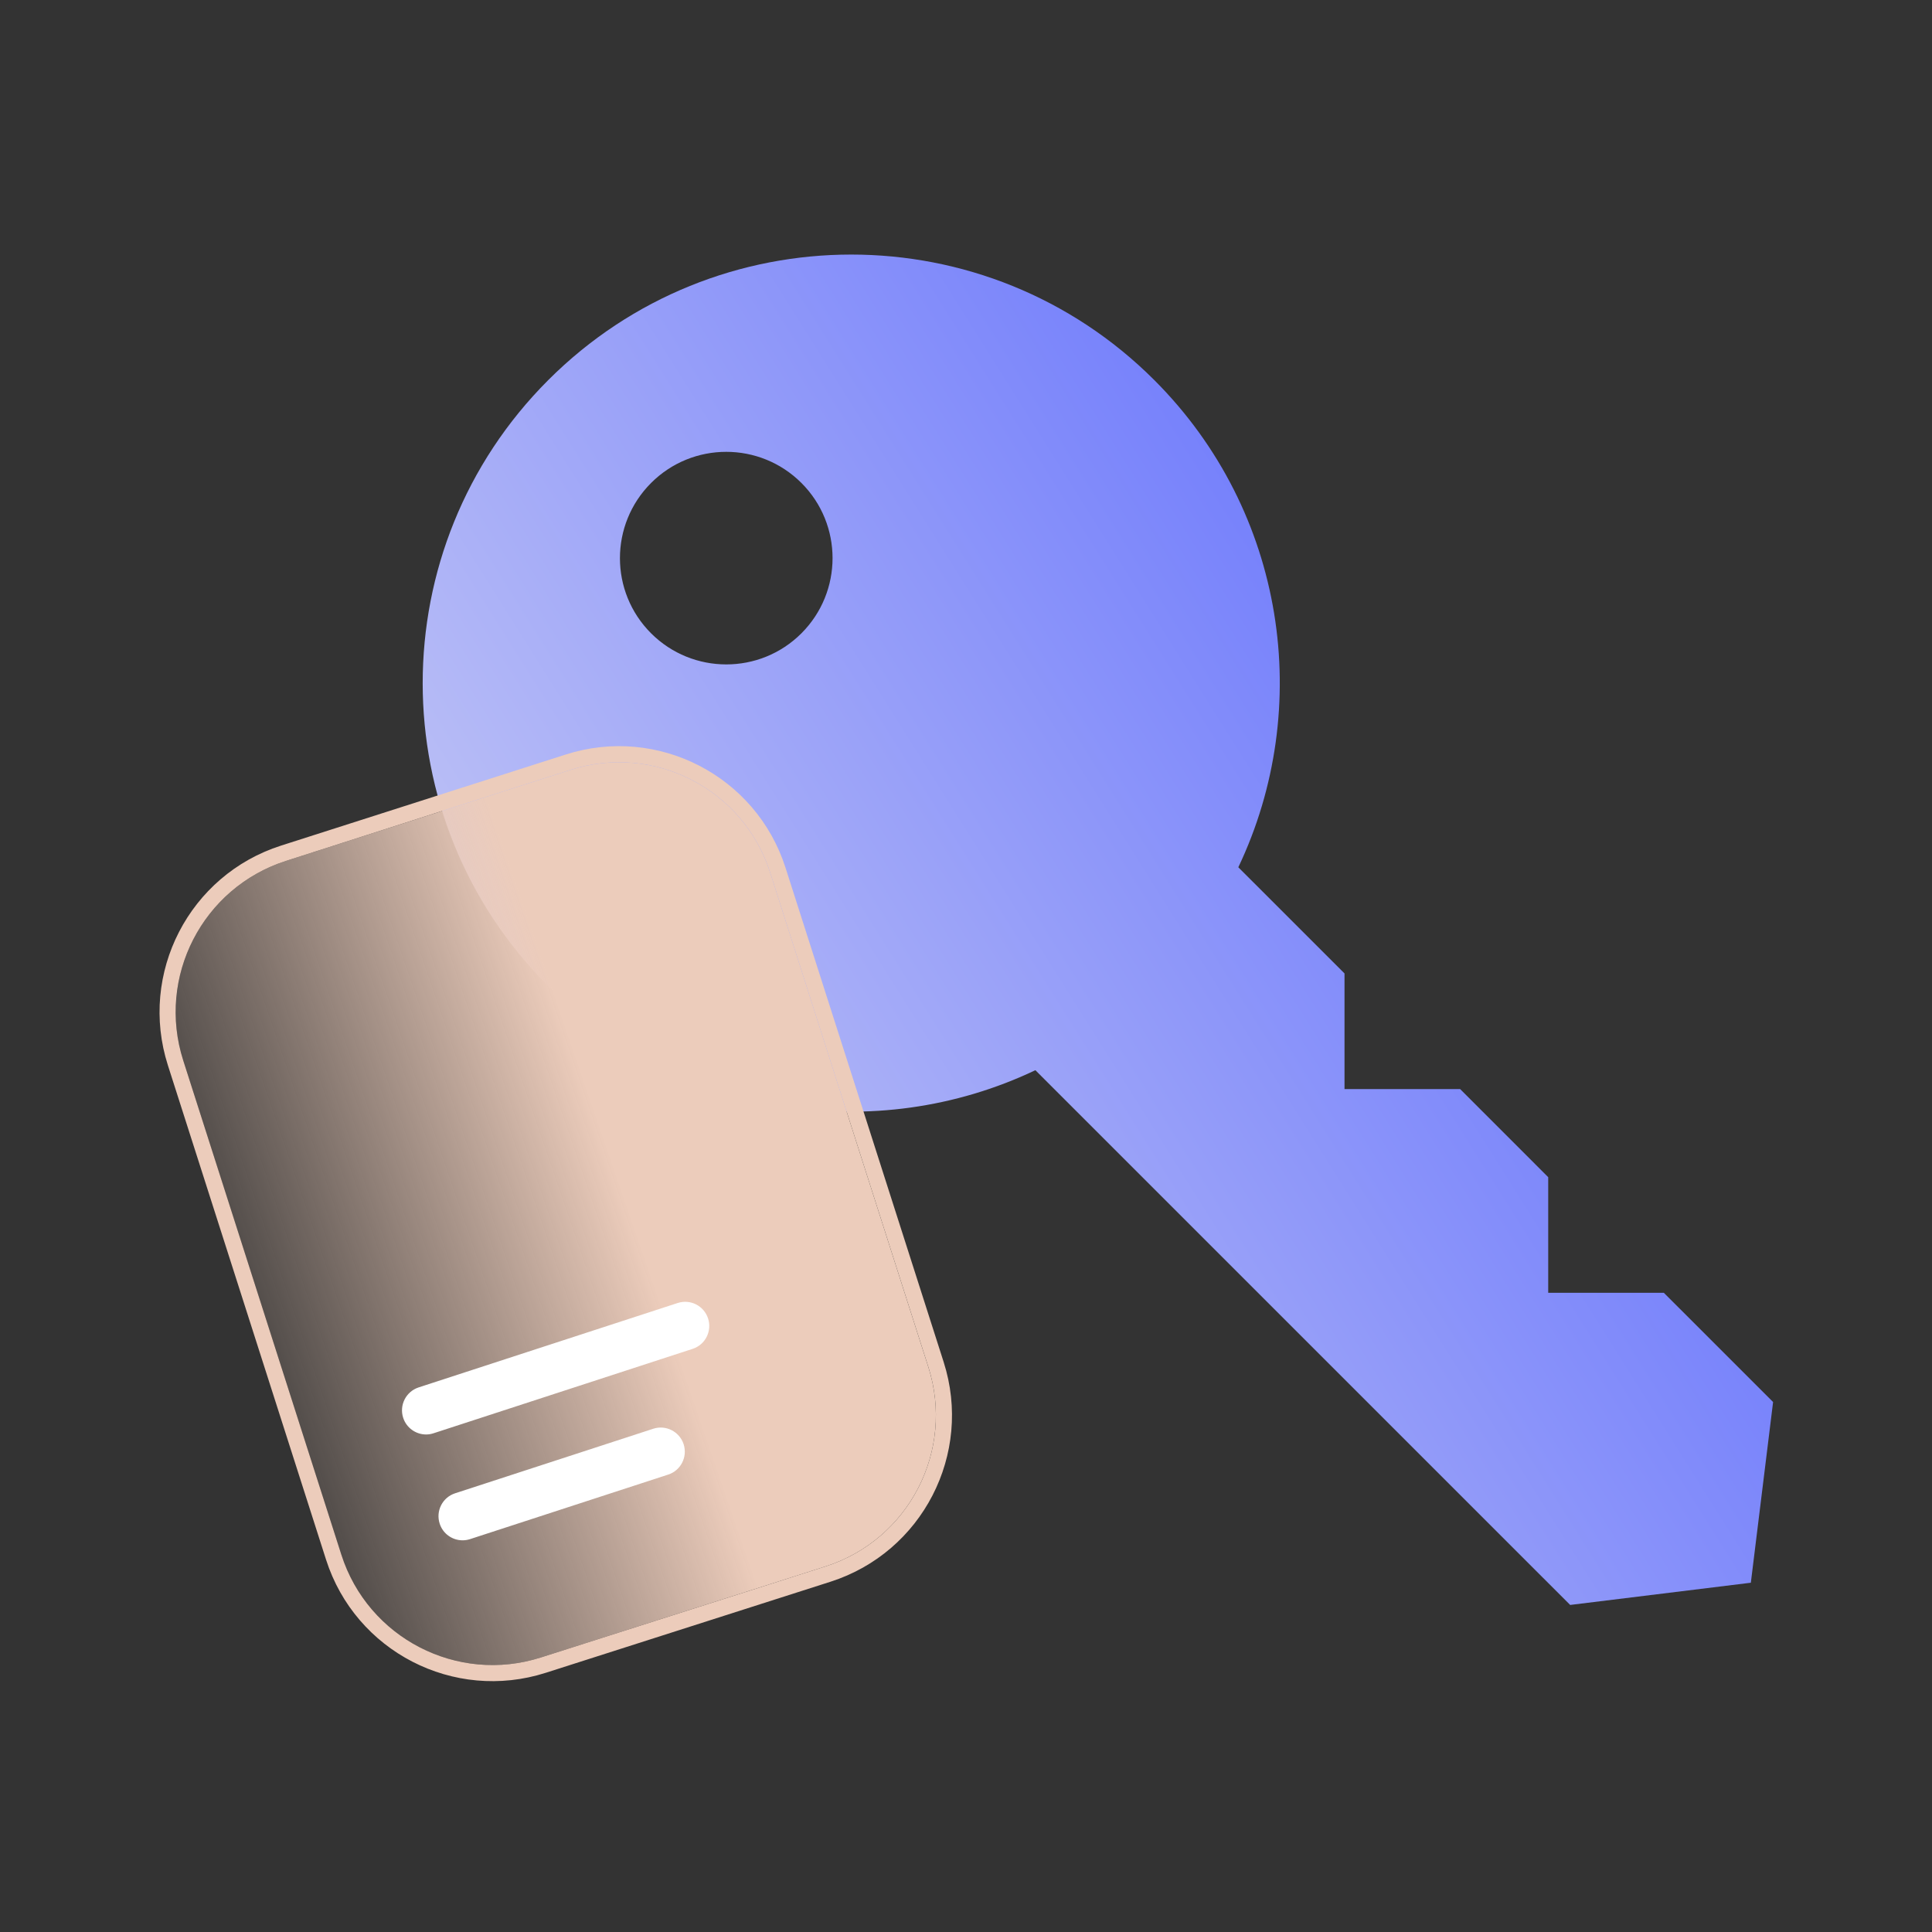 <svg width="60" height="60" viewBox="0 0 60 60" fill="none" xmlns="http://www.w3.org/2000/svg">
<rect x="0" y="0" width="60" height="60" fill="#333333" stroke="none"/>
<g clip-path="url(#clip0_124_6221)">
<path d="M51.673 40.149H48.081V36.558L45.346 33.822H41.755V30.231L38.457 26.934C40.809 21.99 39.94 15.895 35.848 11.804C30.649 6.606 22.222 6.606 17.026 11.804C11.827 17.003 11.827 25.43 17.026 30.626C21.118 34.719 27.212 35.588 32.155 33.236L48.763 49.843L54.374 49.153L55.065 43.541L51.674 40.151L51.673 40.149ZM24.889 19.668C23.601 20.956 21.51 20.956 20.22 19.668C18.93 18.379 18.931 16.289 20.22 14.999C21.509 13.71 23.599 13.71 24.889 14.999C26.178 16.287 26.178 18.378 24.889 19.668Z" fill="url(#paint0_linear_124_6221)"/>
<path fill-rule="evenodd" clip-rule="evenodd" d="M8.731 26.26L17.571 23.432C20.426 22.518 23.482 24.093 24.395 26.948L29.306 42.298C30.219 45.154 28.645 48.209 25.789 49.123L16.95 51.95C14.094 52.864 11.038 51.29 10.125 48.434L5.214 33.084C4.301 30.229 5.875 27.173 8.731 26.26ZM8.883 26.736L17.723 23.908C20.316 23.078 23.09 24.508 23.919 27.101L28.83 42.45C29.659 45.043 28.23 47.817 25.637 48.646L16.797 51.474C14.204 52.304 11.43 50.874 10.601 48.282L5.69 32.932C4.861 30.34 6.29 27.565 8.883 26.736Z" fill="#ECCCBB"/>
<path d="M17.723 23.908L8.883 26.736C6.29 27.565 4.861 30.34 5.69 32.932L10.601 48.282C11.43 50.874 14.204 52.304 16.797 51.474L25.637 48.647C28.23 47.817 29.659 45.043 28.829 42.45L23.919 27.101C23.09 24.508 20.315 23.079 17.723 23.908Z" fill="url(#paint1_linear_124_6221)"/>
<path d="M13.233 44.549C12.918 44.549 12.624 44.348 12.521 44.031C12.394 43.637 12.608 43.216 13.001 43.087L21.046 40.466C21.44 40.337 21.861 40.552 21.99 40.946C22.117 41.34 21.904 41.763 21.51 41.89L13.465 44.511C13.388 44.536 13.31 44.549 13.233 44.549Z" fill="white"/>
<path d="M14.367 47.836C14.051 47.836 13.757 47.636 13.655 47.319C13.527 46.925 13.741 46.502 14.135 46.375L20.287 44.371C20.68 44.242 21.102 44.458 21.231 44.851C21.358 45.245 21.144 45.668 20.75 45.795L14.598 47.799C14.522 47.823 14.443 47.836 14.367 47.836Z" fill="white"/>
</g>
<defs>
<linearGradient id="paint0_linear_124_6221" x1="15.79" y1="58.898" x2="69.42" y2="25.183" gradientUnits="userSpaceOnUse">
<stop stop-color="#E0E1F3"/>
<stop offset="1" stop-color="#4353FF"/>
</linearGradient>
<linearGradient id="paint1_linear_124_6221" x1="26.721" y1="35.786" x2="6.118" y2="42.858" gradientUnits="userSpaceOnUse">
<stop offset="0.339" stop-color="#ECCCBB"/>
<stop offset="1" stop-color="#ECCCBB" stop-opacity="0"/>
</linearGradient>
<clipPath id="clip0_124_6221">
<rect width="60" height="60" fill="white"/>
</clipPath>
</defs>
</svg>

